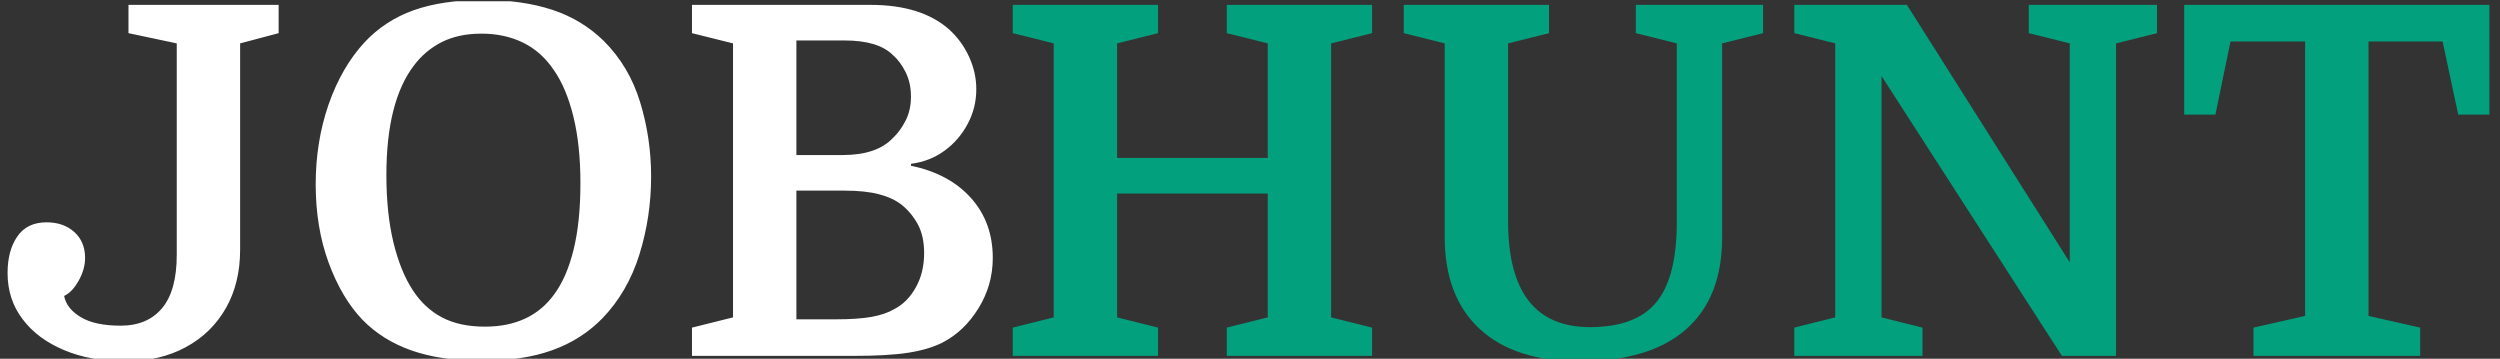 <svg xmlns="http://www.w3.org/2000/svg" version="1.1" xmlns:xlink="http://www.w3.org/1999/xlink" xmlns:svgjs="http://svgjs.dev/svgjs" width="2000" height="287" viewBox="0 0 2000 287"><rect x="0" y="0" width="2000" height="287" fill="#333333" stroke="none"/><g transform="matrix(1,0,0,1,-1.212,1.005)"><svg viewBox="0 0 396 57" data-background-color="#ffffff" preserveAspectRatio="xMidYMid meet" height="287" width="2000" xmlns="http://www.w3.org/2000/svg" xmlns:xlink="http://www.w3.org/1999/xlink"><g id="tight-bounds" transform="matrix(1,0,0,1,0.24,-0.2)"><svg viewBox="0 0 395.52 57.399" height="57.399" width="395.52"><g><svg viewBox="0 0 395.52 57.399" height="57.399" width="395.52"><g><svg viewBox="0 0 395.52 57.399" height="57.399" width="395.52"><g id="textblocktransform"><svg viewBox="0 0 395.52 57.399" height="57.399" width="395.52" id="textblock"><g><svg viewBox="0 0 395.52 57.399" height="57.399" width="395.52"><g transform="matrix(1,0,0,1,0,0)"><svg width="395.52" viewBox="0.4 -36.5 254.53 37.05" height="57.399" data-palette-color="#ffffff"><g class="undefined-text-0" data-fill-palette-color="primary" id="text-0"><path d="M17.75-10.35L17.75-10.35 17.75-32.05 12.8-33.1 12.8-36 28.2-36 28.2-33.1 24.25-32.05 24.25-10.9Q24.25-7.45 22.78-4.88 21.3-2.3 18.65-0.88 16 0.55 12.45 0.55L12.45 0.55Q8.9 0.55 6.18-0.6 3.45-1.75 1.93-3.78 0.4-5.8 0.4-8.5L0.4-8.5Q0.4-10.8 1.4-12.25 2.4-13.7 4.4-13.7L4.4-13.7Q6.15-13.7 7.25-12.7 8.35-11.7 8.35-10.05L8.35-10.05Q8.35-8.9 7.7-7.73 7.05-6.55 6.2-6.15L6.2-6.15Q6.45-4.85 7.9-3.98 9.35-3.1 12-3.1L12-3.1Q14.75-3.1 16.25-4.9 17.75-6.7 17.75-10.35ZM66.4-18.4L66.4-18.4Q66.4-14.25 65.2-10.4 64-6.55 61.4-3.85L61.4-3.85Q59.25-1.65 56.25-0.58 53.25 0.5 49.05 0.5L49.05 0.5Q44.85 0.5 41.85-0.55 38.85-1.6 36.8-3.7L36.8-3.7Q34.65-5.95 33.32-9.58 32-13.2 32-17.6L32-17.6Q32-21.95 33.32-25.78 34.65-29.6 37-32.15L37-32.15Q39.1-34.4 42.05-35.45 45-36.5 49.2-36.5L49.2-36.5Q53.2-36.5 56.25-35.5 59.3-34.5 61.55-32.3L61.55-32.3Q64.15-29.7 65.27-26.03 66.4-22.35 66.4-18.4ZM39.25-18.55L39.25-18.55Q39.25-14.65 39.97-11.65 40.7-8.65 41.95-6.75L41.95-6.75Q43.15-4.9 44.95-3.95 46.75-3 49.35-3L49.35-3Q54.05-3 56.45-6.3L56.45-6.3Q57.75-8.05 58.45-10.9 59.15-13.75 59.15-17.7L59.15-17.7Q59.15-21.65 58.42-24.58 57.7-27.5 56.4-29.35L56.4-29.35Q55.1-31.25 53.22-32.15 51.35-33.05 49-33.05L49-33.05Q46.65-33.05 44.92-32.18 43.2-31.3 42.05-29.75L42.05-29.75Q39.25-26.05 39.25-18.55ZM99.75-27.35L99.75-27.35Q99.75-25.45 98.87-23.8 98-22.15 96.5-21.05 95-19.95 93.05-19.7L93.05-19.7 93.05-19.5Q96.95-18.7 99.2-16.2 101.44-13.7 101.44-10.05L101.44-10.05Q101.44-7.25 99.97-4.88 98.5-2.5 96.25-1.35L96.25-1.35Q94.84-0.65 92.8-0.33 90.75 0 87.05 0L87.05 0 70.59 0 70.59-2.9 74.8-3.95 74.8-32.05 70.59-33.1 70.59-36 88.9-36Q94.15-36 97-33.45L97-33.45Q98.3-32.25 99.02-30.65 99.75-29.05 99.75-27.35ZM86.2-16.95L86.2-16.95 81.3-16.95 81.3-3.75 85.3-3.75Q87.59-3.75 89-4 90.4-4.25 91.34-4.8L91.34-4.8Q92.7-5.5 93.55-7.03 94.4-8.55 94.4-10.55L94.4-10.55Q94.4-12.3 93.75-13.5 93.09-14.7 92.09-15.5L92.09-15.5Q91.2-16.2 89.8-16.57 88.4-16.95 86.2-16.95ZM86.25-32.35L81.3-32.35 81.3-20.6 86.05-20.6Q89.55-20.6 91.2-22.35L91.2-22.35Q91.95-23.05 92.5-24.13 93.05-25.2 93.05-26.6L93.05-26.6Q93.05-28 92.5-29.1 91.95-30.2 91.2-30.85L91.2-30.85Q89.7-32.35 86.25-32.35L86.25-32.35Z" fill="#ffffff" data-fill-palette-color="primary"></path><path d="M140.34-33.1L136.14-32.05 136.14-3.95 140.34-2.9 140.34 0 125.44 0 125.44-2.9 129.64-3.95 129.64-16.65 114.19-16.65 114.19-3.95 118.39-2.9 118.39 0 103.49 0 103.49-2.9 107.69-3.95 107.69-32.05 103.49-33.1 103.49-36 118.39-36 118.39-33.1 114.19-32.05 114.19-20.3 129.64-20.3 129.64-32.05 125.44-33.1 125.44-36 140.34-36 140.34-33.1ZM171.59-13.7L171.59-13.7 171.59-32.05 167.39-33.1 167.39-36 180.44-36 180.44-33.1 176.24-32.05 176.24-12.15Q176.24-5.95 172.51-2.7 168.79 0.55 161.59 0.55L161.59 0.55Q154.94 0.55 151.36-2.78 147.79-6.1 147.79-12.2L147.79-12.2 147.79-32.05 143.59-33.1 143.59-36 158.49-36 158.49-33.1 154.29-32.05 154.29-13.8Q154.29-2.95 162.69-2.95L162.69-2.95Q167.39-2.95 169.49-5.5 171.59-8.05 171.59-13.7ZM183.64-2.9L187.84-3.95 187.84-32.05 183.64-33.1 183.64-36 195.19-36 211.89-9.6 211.89-32.05 207.69-33.1 207.69-36 220.84-36 220.84-33.1 216.64-32.05 216.64 0 211.09 0 192.59-28.7 192.59-3.95 196.79-2.9 196.79 0 183.64 0 183.64-2.9ZM223.63-24.75L223.63-36 254.93-36 254.93-24.75 251.73-24.75 250.13-32.25 242.53-32.25 242.53-4.1 247.83-2.9 247.83 0 230.73 0 230.73-2.9 236.03-4.1 236.03-32.25 228.38-32.25 226.83-24.75 223.63-24.75Z" fill="#02a07d" data-fill-palette-color="secondary"></path></g></svg></g></svg></g></svg></g></svg></g></svg></g><defs></defs></svg><rect width="395.52" height="57.399" fill="none" stroke="none" visibility="hidden"></rect></g></svg></g></svg>
